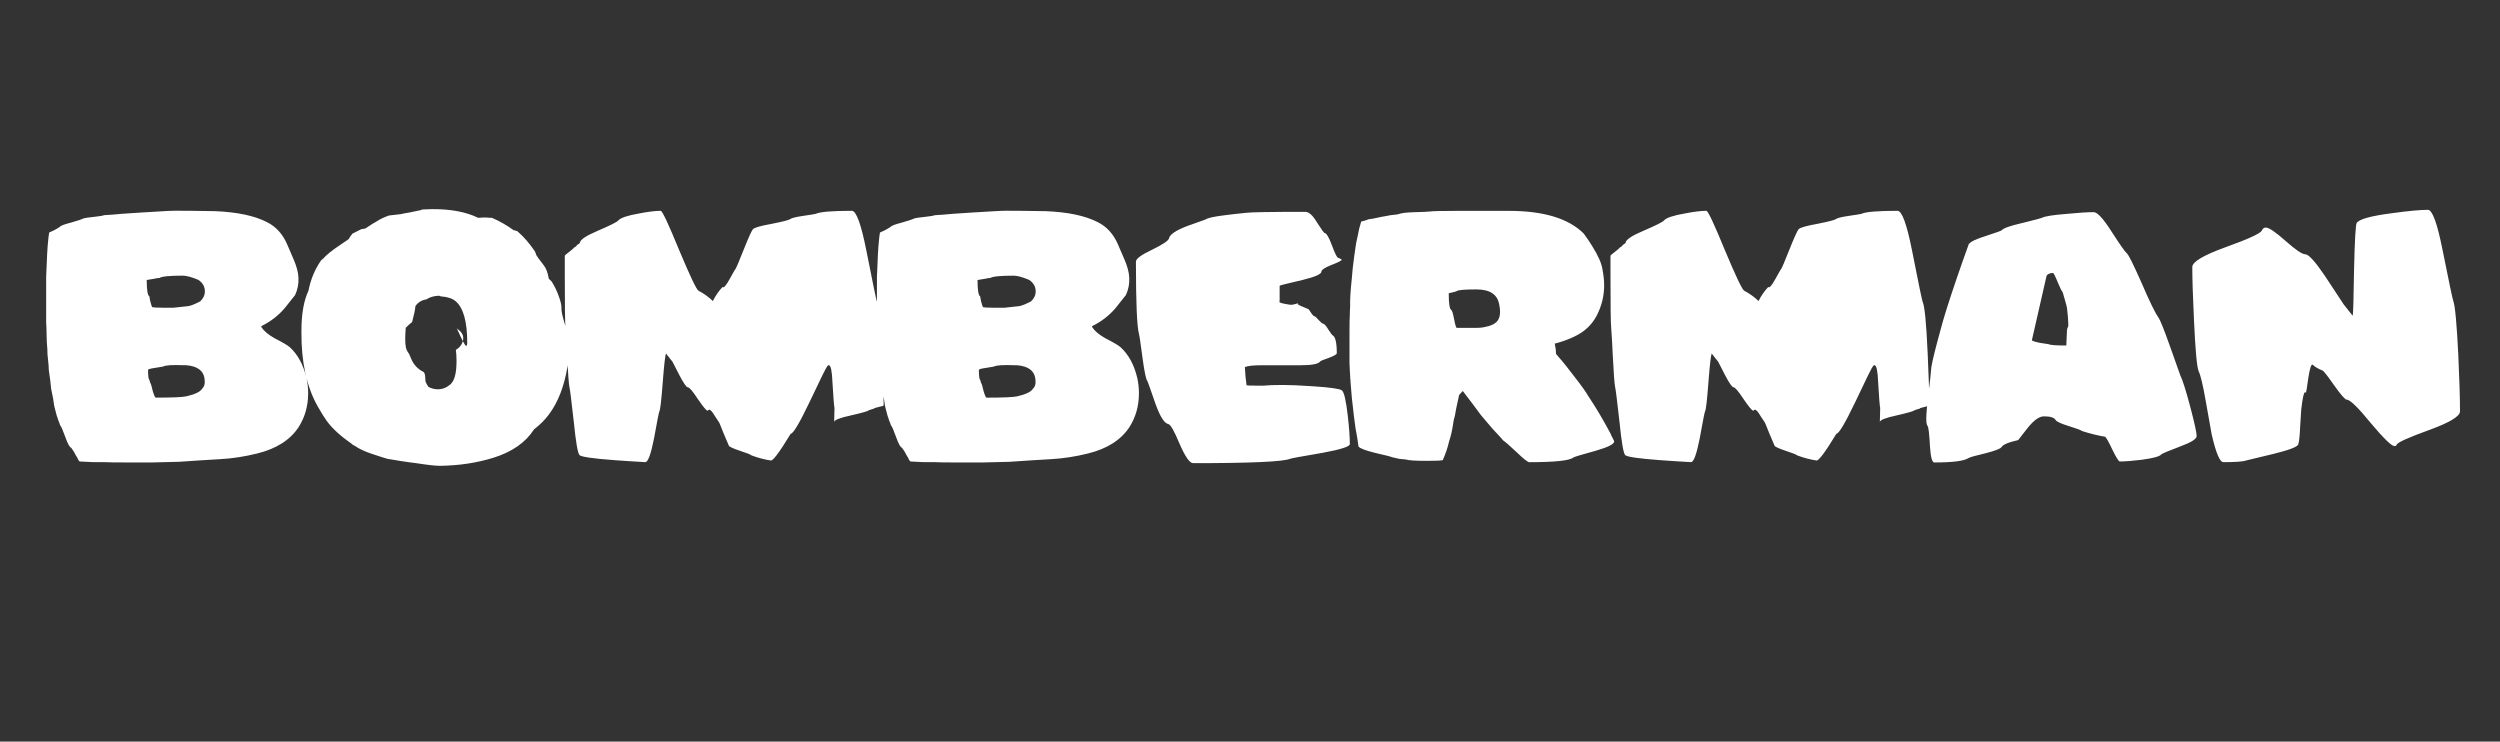 <svg xmlns="http://www.w3.org/2000/svg" viewBox="0 0 3790.2 1124.33"><rect x="0" y="0" width="3790.2" height="1124.33" fill="#333333" stroke="none"/><path d="M467.17 596.25q0 28.88-14.7 51.68-19.25 28.88-62.32 39.52-28.37 7.1-55.73 8.62t-63.33 4.05q-18.24.5-41.55 1.01H195.1q-30.4 0-37.5-.5h-16.72q-9.12-.5-20.26-1.02-1.02-1.52-2.03-2.53-1.01-3.04-3.55-6.59-2.53-5.57-7.09-11.65-3.55-1.01-9.12-16.72t-7.6-17.23q-1.01-3.54-3.04-8.1-.5-2.54-2.03-6.08-1-4.06-2.53-9.63-.5-2.53-1.52-6.08-1.01-9.63-4.56-25.33-1.01-12.16-3.55-28.38 0-6.08-1.52-19.25 0-2.03-.5-5.07 0-7.6-1.02-18.24 0-8.1-.5-18.74v-2.03q0-3.55-.5-8.61v-69.42q.5-15.2 1.51-34.96.5-11.14 2.03-25.33.5-3.04 1.01-7.1 3.55-1.51 7.6-3.54t8.61-5.07q1.52-2.53 17.23-6.58 15.7-4.56 17.23-5.58 1.52-1.52 21.78-3.54 8.62-1.02 11.15-2.03 11.15-.5 26.35-2.03 13.17-1 30.4-2.02 15.2-1.02 34.45-2.03 13.17-1.01 41.55-.5l34.96.5q50.66 2.03 79.04 16.72 20.26 10.13 30.4 33.44.5 1.01 9.62 22.3 7.1 16.2 7.6 28.37v1.52q.51 12.66-5.06 24.82-5.07 6.6-15.7 19.76-14.7 17.23-35.48 27.36v1.52q5.58 8.62 19.76 16.72 18.75 9.63 23.31 13.68 18.24 16.72 25.33 46.62 2.54 11.65 2.54 23.3M310.6 441.72q0-10.64-9.63-17.23l-1.01-.5q-14.7-6.08-22.8-6.08-30.4 0-35.47 3.54-3.55 0-7.1 1.02-5.57 1.01-12.15 2.02 0 22.8 4.05 24.83 1.01 8.1 4.05 16.21 2.54 1.02 18.75 1.02h13.68q10.64-1.02 23.3-2.54 6.6-1.52 17.23-7.09 7.1-6.59 7.1-15.2m-.5 132.24q-2.54-18.24-27.88-20.27h-3.54q-26.35-1-31.42 2.03-1 0-12.16 2.03-10.64 1.52-10.64 3.04 0 13.68 2.03 15.2l.5 1.52v.5l.51 1.02v1.01q.51.5 1.02 1.52.5.5 3.04 11.15 3.04 10.13 4.56 10.13 37.5 0 46.61-2.03 19.76-4.56 23.81-11.65 5.07-4.56 3.55-15.2m551.24-57.25q0 35.46-1.01 39.52-7.6 45.1-28.37 72.45-8.62 11.65-22.3 22.3-19.25 29.89-61.81 43.06-37.5 11.65-81.07 12.16-10.13 0-35.97-4.05l-8.1-1.02q-12.17-1.52-35.47-5.57-5.58-1.52-23.82-7.6-16.21-5.57-24.82-11.65-1.52-1.02-4.56-2.54l-1.52-1.52q-24.32-16.72-36.99-33.94-4.56-6.08-14.19-22.8-24.82-44.59-24.32-111.98V501q0-37.5 10.64-60.3 5.07-25.83 19.26-46.1 1.52-1.01 3.04-2.53 7.6-8.62 25.84-20.78 4.05-2.53 12.66-8.6 2.54-4.57 6.08-8.62 4.56-2.03 13.18-6.59l6.08-1.01q3.54-2.54 11.65-7.6 2.03-1.02 4.56-2.54 8.1-5.57 19.76-9.62 5.57-.5 17.73-2.03l4.56-1.01q7.1-1.02 25.84-5.07l2.54-1.01q9.12-.5 13.68-.5 42.56-.52 70.93 13.16 5.57-.5 11.15-.5h1.01q4.05.5 8.61.5 16.72 7.1 32.94 18.75 3.04.5 5.57 1.52 14.19 12.16 26.85 30.9 1.02 3.05 2.03 5.58 1.01 2.03 11.15 15.2 5.57 7.1 7.6 20.27l4.56 4.56q6.08 9.62 10.13 20.77 5.07 13.17 4.56 20.27-.5 5.06 5.57 24.82 6.08 19.26 4.56 23.82m-153.01 2.53q0-47.12-17.23-62.32-7.6-6.59-22.8-7.6l-2.53-1.01q-12.16.5-19.25 5.57-10.64 1.52-16.72 10.13-.51 7.6-5.07 24.32-3.04 2.03-9.63 8.62-1.52 19.25 0 28.37.51 5.07 5.07 11.15l3.04 7.1q5.57 13.67 18.75 20.26 2.02 1.52 2.53 6.08.5 6.58.5 7.6 1.02 4.05 4.57 9.12 7.09 3.54 14.18 3.54 10.64 0 19.26-7.6 9.12-8.1 9.12-34.96 0-10.13-1.02-17.22 8.11-4.56 10.64-13.18 3.55 7.1 5.07 7.1t1.52-5.07m-15.7-21.28v-.5q-.51-.51 0 .5m9.62 14.7q0 2.53-.5 4.55-2.03-3.54-9.13-19.25 10.14 7.1 9.63 14.7m637.39 101.83q0 1.02-7.6 2.54-7.1 1.52-7.1 2.53-4.05 1.01-8.1 2.53 0 1.52-26.35 7.6-25.84 5.58-25.84 10.14 0-7.6.5-21.28-1-3.55-3.03-38-1.02-26.86-5.58-26.86-1.01 0-1.52.51l-.5.5q-2.54 2.54-27.36 55.23-22.8 47.63-28.38 47.63-25.84 42.56-30.4 40.53-13.68-2.02-28.88-7.6-2.02-2.02-17.73-7.09-15.2-5.07-16.72-7.6-1.52-3.04-8.61-20.27-6.08-15.7-6.59-15.7l-6.08-9.12q-5.57-9.63-8.61-9.63-.51 0-1.52 1.01-.51.51-1.02.51-2.53 0-14.69-17.73-11.65-17.74-15.2-17.74-3.04 0-12.67-18.24-5.57-10.64-10.64-20.77-3.54-4.05-9.62-12.16-2.03 4.05-5.07 44.08t-5.07 43.57q-1.01 1.52-8.1 41.04-7.1 35.98-13.18 35.98-27.36-1.52-47.12-3.04-48.13-3.55-52.69-7.6-4.05-4.56-8.61-50.16-5.58-49.66-6.59-52.7-1.52-6.58-3.55-47.12-1.01-22.29-2.53-44.08-1.01-9.62-1.01-78.02v-30.4q0-.5 6.58-5.58 7.1-5.57 7.1-6.08t2.02-1.52 2.03-1.52q0-1 2.53-2.53 2.54-1.52 2.54-2.03.5-7.09 26.85-18.24 28.37-12.16 31.41-15.7 5.07-6.08 31.42-10.64 20.77-4.06 32.93-4.06 3.55 0 27.87 59.28 24.82 59.28 29.38 61.82 13.18 7.1 21.79 15.7 6.08-12.16 14.7-21.28 2.53 3.04 11.14-12.66t9.12-15.7 11.65-27.88 14.19-31.4q3.04-3.56 28.37-8.12 25.34-5.06 27.87-7.09 3.04-2.53 20.27-5.07 17.73-2.53 18.74-3.04 9.63-4.56 54.72-4.56 10.14 0 22.3 61.82 14.18 71.94 15.7 76 4.56 9.12 7.6 77.01 2.54 53.2 2.54 80.05m-74.48 3.04v1.02zm461.57-21.28q0 28.88-14.7 51.68-19.25 28.88-62.31 39.52-28.38 7.1-55.74 8.62t-63.33 4.05q-18.24.5-41.55 1.01h-34.44q-30.4 0-37.5-.5h-16.72q-9.12-.5-20.27-1.02-1.01-1.52-2.03-2.53-1-3.04-3.54-6.59-2.54-5.57-7.1-11.65-3.54-1.01-9.12-16.72t-7.6-17.23q-1-3.54-3.04-8.1-.5-2.54-2.02-6.08-1.02-4.06-2.54-9.63-.5-2.53-1.52-6.08-1-9.63-4.56-25.33-1-12.16-3.54-28.38 0-6.08-1.52-19.25 0-2.03-.5-5.07 0-7.6-1.02-18.24 0-8.1-.5-18.74v-2.03q0-3.55-.52-8.61v-69.42q.51-15.2 1.52-34.96.51-11.14 2.03-25.33.5-3.04 1.01-7.1 3.55-1.51 7.6-3.54t8.62-5.07q1.52-2.53 17.22-6.58 15.71-4.56 17.23-5.58 1.52-1.52 21.79-3.54 8.61-1.02 11.14-2.03 11.15-.5 26.35-2.03 13.17-1 30.4-2.02 15.2-1.02 34.45-2.03 13.18-1.01 41.55-.5l34.96.5q50.67 2.03 79.04 16.72 20.27 10.13 30.4 33.44.5 1.01 9.63 22.3 7.1 16.2 7.6 28.37v1.52q.5 12.66-5.07 24.82-5.07 6.6-15.7 19.76-14.7 17.23-35.47 27.36v1.52q5.57 8.62 19.76 16.72 18.74 9.63 23.3 13.68 18.24 16.72 25.34 46.62 2.53 11.65 2.53 23.3m-156.56-154.53q0-10.64-9.63-17.23l-1-.5q-14.7-6.08-22.8-6.08-30.4 0-35.48 3.54-3.54 0-7.09 1.02-5.57 1.01-12.16 2.02 0 22.8 4.05 24.83 1.02 8.1 4.06 16.21 2.53 1.02 18.74 1.02h13.68q10.64-1.02 23.31-2.54 6.59-1.52 17.23-7.09 7.1-6.59 7.1-15.2m-.5 132.24q-2.54-18.24-27.87-20.27h-3.55q-26.35-1-31.41 2.03-1.02 0-12.16 2.03-10.64 1.52-10.64 3.04 0 13.68 2.02 15.2l.51 1.52v.5l.5 1.02v1.01q.51.5 1.02 1.52.5.5 3.04 11.15 3.04 10.13 4.56 10.13 37.5 0 46.61-2.03 19.76-4.56 23.82-11.65 5.06-4.56 3.54-15.2m476.77 99.3q0 5.58-41.04 13.18-47.63 8.1-49.66 9.12-15.7 6.59-146.93 6.59-7.6 0-20.27-28.88-12.16-29.39-17.22-30.4-9.12-1.52-19.76-31.42-11.66-33.94-12.16-33.94-3.04-4.06-7.1-33.95-4.56-34.96-5.57-37.5-4.56-17.22-4.56-109.43 0-6.59 24.83-18.24 24.82-12.16 25.33-17.23 2.03-8.61 26.85-18.24l28.38-10.13q4.56-3.55 29.89-6.59 15.7-2.03 31.41-3.55 9.63-1.52 90.19-1.52 8.1 0 17.73 16.22 10.14 15.7 11.15 15.7 4.56.51 11.15 18.24 6.58 17.74 9.12 19.26 3.04 1.01 6.08 3.04 0 2.02-15.71 8.1-15.2 6.08-15.2 10.14 0 5.57-28.88 12.66-32.93 7.6-34.45 8.62v23.3q-.51.51-.51 1.02 0 1.52 7.6 3.04 4.56 1.01 8.61 1.52 7.1 0 5.07-.5 3.55-.52 6.08-1.53 2.03.5 1.01 1.01-.5.51 1.52 1.52 2.03.51 2.03 1.02l12.16 5.06q.5 0 4.05 5.58t6.08 5.57q.51 0 5.58 5.57 5.06 5.07 5.57 5.07 3.55 0 8.61 8.61 5.58 8.62 6.59 9.12 6.59 3.04 6.59 27.36 0 2.54-12.16 7.1-12.16 4.05-13.18 5.57-4.05 5.57-29.89 5.57h-57.76q-21.79 0-26.35 3.04.51 13.18 2.54 27.36 1.52.51 13.17.51h13.17q8.62-1.01 28.88-1.01 16.72 0 46.11 2.02 38 2.54 43.07 6.08 5.06 3.55 9.12 39.02 3.04 27.36 3.04 42.56m400.77-4.05q0 6.08-28.37 14.2-31.42 8.6-33.44 10.12-8.62 7.1-66.88 7.1-3.55 0-19.26-15.2-17.22-16.22-19.76-17.23-7.09-8.1-16.72-18.24-7.09-8.61-17.22-20.27-12.67-17.22-27.87-36.98-2.03 2.02-5.57 6.08-2.03 9.12-4.06 18.74-.5 3.55-1.52 8.11-.5 4.05-2.02 9.12-.51 1.01-1.52 8.1-1.02 7.1-2.54 13.69t-3.54 12.66q-3.04 13.68-9.63 28.38-4.56 1.01-24.32 1.01-25.84 0-31.41-2.03-4.56-.5-10.14-1-5.06-1.02-11.14-2.54-1.52-1.02-25.84-6.59-22.3-5.57-24.83-9.63-1.52-12.16-4.56-27.86-1.01-7.6-2.53-19.26-1.52-12.16-3.04-26.85-.51-4.05-1.02-12.16-.5-5.57-1.01-12.67v-1.52q-.5-3.04-.5-6.58 0-1.52-.51-8.62 0-5.06-.51-11.65v-45.09q0-22.3.5-26.35 0-6.59.51-14.19-.5-14.18 2.54-42.05 1.01-14.7 3.54-32.93.51-4.56 1.52-10.64 1.02-9.63 4.06-21.79 1.52-9.63 5.06-20.77 5.07-1.02 11.66-3.55 5.06-.5 11.65-2.03t15.7-3.04l5.07-1q11.66-1.02 13.68-2.04 6.08-2.02 22.3-2.53 20.26-.5 23.3-1.01 7.1-1.02 43.07-1.02h77.52q79.04 0 113.5 34.46 7.09 9.62 12.66 18.74 13.68 21.8 15.7 35.47 2.54 13.17 2.54 24.32 0 23.81-11.15 45.6-11.14 21.28-33.94 31.92-11.15 5.57-27.36 10.13l-2.54.51q.51 1.01.51 2.53 1.52 6.08 1.52 13.18 2.03 2.53 5.57 6.58 2.03 2.03 10.14 12.16l12.16 15.71q16.21 20.77 21.28 29.9 16.72 24.82 33.94 57.25 0 1.01 2.54 5.57 2.53 4.56 2.53 5.57m-174.3-207.73q-4.05-22.8-34.45-22.8-26.85 0-29.89 2.53-.5.51-6.59 2.03-5.57 1.01-5.57 1.52v.5q0 22.8 4.05 24.83 1.52.51 4.06 13.68t4.05 13.18h30.9q7.6 0 14.7-2.03l2.53-.5q4.56-1.53 7.6-3.05l1.52-1q11.66-7.1 7.1-28.89M2925 614.5q0 1.02-7.6 2.54-7.1 1.52-7.1 2.53-4.05 1.01-8.1 2.53 0 1.52-26.35 7.6-25.84 5.58-25.84 10.14 0-7.6.5-21.28-1-3.55-3.03-38-1.02-26.86-5.58-26.86-1.01 0-1.52.51l-.5.5q-2.54 2.54-27.36 55.23-22.8 47.63-28.38 47.63-25.84 42.56-30.4 40.53-13.68-2.02-28.88-7.6-2.02-2.02-17.73-7.09-15.2-5.07-16.72-7.6-1.52-3.04-8.61-20.27-6.08-15.7-6.59-15.7l-6.08-9.12q-5.57-9.63-8.61-9.63-.51 0-1.52 1.01-.51.51-1.02.51-2.53 0-14.69-17.73-11.65-17.74-15.2-17.74-3.04 0-12.67-18.24-5.57-10.64-10.64-20.77-3.54-4.05-9.62-12.16-2.03 4.05-5.07 44.08t-5.07 43.57q-1.01 1.52-8.1 41.04-7.1 35.98-13.18 35.98-27.36-1.52-47.12-3.04-48.13-3.55-52.69-7.6-4.05-4.56-8.61-50.16-5.58-49.66-6.59-52.7-1.52-6.58-3.55-47.12-1.01-22.29-2.53-44.08-1.01-9.62-1.01-78.02v-30.4q0-.5 6.58-5.58 7.1-5.57 7.1-6.08t2.02-1.52 2.03-1.52q0-1 2.53-2.53 2.54-1.52 2.54-2.03.5-7.09 26.85-18.24 28.37-12.16 31.41-15.7 5.07-6.08 31.42-10.64 20.77-4.06 32.93-4.06 3.55 0 27.87 59.28 24.82 59.28 29.38 61.82 13.18 7.1 21.79 15.7 6.08-12.16 14.7-21.28 2.53 3.04 11.14-12.66t9.12-15.7 11.65-27.88 14.19-31.4q3.04-3.56 28.37-8.12 25.34-5.06 27.87-7.09 3.04-2.53 20.27-5.07 17.73-2.53 18.74-3.04 9.63-4.56 54.72-4.56 10.14 0 22.3 61.82 14.18 71.94 15.7 76 4.56 9.12 7.6 77.01 2.54 53.2 2.54 80.05m-74.48 3.04v1.02zm479.81 43.58q0 6.58-24.83 15.7-26.85 10.14-28.88 12.16-3.54 4.56-29.89 8.11-20.77 2.53-32.93 2.53-2.54 0-11.15-17.73-8.61-18.24-11.15-19.76-15.7-2.53-34.96-8.61-2.02-2.03-20.26-7.6-17.74-5.58-19.76-9.12-3.04-5.58-17.74-5.58-10.64 0-24.82 17.74l-14.19 18.24q-6.08 1.52-11.65 3.04-11.15 3.54-13.68 7.6-2.03 3.54-23.31 9.12-23.81 5.57-26.85 7.6-10.14 6.58-51.68 6.58-5.07 0-6.59-24.82-1.52-27.87-3.55-30.4-2.02-2.54-2.02-11.15 0-11.15 3.54-40.03t3.55-32.42q0-8.1 10.13-46.1 9.12-34.46 13.68-48.14 13.68-43.07 33.44-97.79 3.55-5.57 26.35-12.67 23.3-7.6 23.81-8.6 3.55-4.57 29.9-10.65 28.88-7.1 30.9-8.1 6.08-3.55 38.51-6.09 25.84-2.53 40.03-2.53 8.1 0 26.34 28.37 20.27 31.42 23.82 33.95 3.54 2.53 21.78 43.57 19.26 44.6 25.84 53.2 4.06 5.58 17.23 42.56 15.2 43.07 16.21 45.6 5.58 11.66 15.2 48.14 9.63 36.48 9.63 44.08m-195.07-165.18q1.02-1 0-14.18-1.52-16.22-1.52-14.19 0-2.53-3.54-14.19-3.04-11.65-4.06-12.16t-6.58-13.68q-5.58-13.68-7.1-13.68-6.58 0-9.62 4.06-10.64 47.62-22.3 97.78 0 1.52 12.16 4.06 12.67 2.02 13.18 2.02 3.54 2.03 26.85 2.03l1.01-23.3q.51-4.06 1.52-4.57m594.32 127.68q0 11.15-45.6 27.87-47.62 17.23-50.16 22.3-1 2.53-3.54 2.53-6.59 0-35.98-34.96-28.88-35.47-36.48-35.47-3.54 0-18.74-21.28-15.2-21.79-17.74-22.8-10.13-4.05-14.69-8.61-3.55-3.55-7.1 20.26-3.03 23.82-4.05 21.8-.5-.52-1-.52-2.54 0-5.58 25.84l-1.52 23.82q-1.02 23.81-3.04 29.38t-36.99 14.2q-20.77 5.06-42.05 10.12-6.59 2.54-34.46 2.54-8.1 0-17.73-42.06-.5-3.04-9.12-51.17-6.08-34.96-10.64-44.59-4.05-9.62-7.1-78.02-2.53-53.2-2.53-80.06 0-11.65 50.16-29.89 52.2-18.75 55.23-25.33 2.03-4.56 6.08-4.56 7.1 0 29.9 20.26t29.89 20.27q7.6 0 29.9 32.93 14.18 21.28 28.36 43.07l13.68 17.23q1.02-3.04 2.03-69.92 1.52-67.39 4.05-70.94 6.08-8.6 53.71-14.69 36.48-5.07 54.21-5.07 10.14 0 22.3 61.31 14.7 73.47 16.21 77.01 4.05 10.64 7.6 82.6 2.53 55.72 2.53 84.6" aria-label="BOMBERMAN" style="font-size:506.667px;font-family:Bomberman;-inkscape-font-specification:Bomberman;text-align:center;baseline-shift:baseline;text-anchor:middle;white-space:pre;fill:#fff"/></svg>